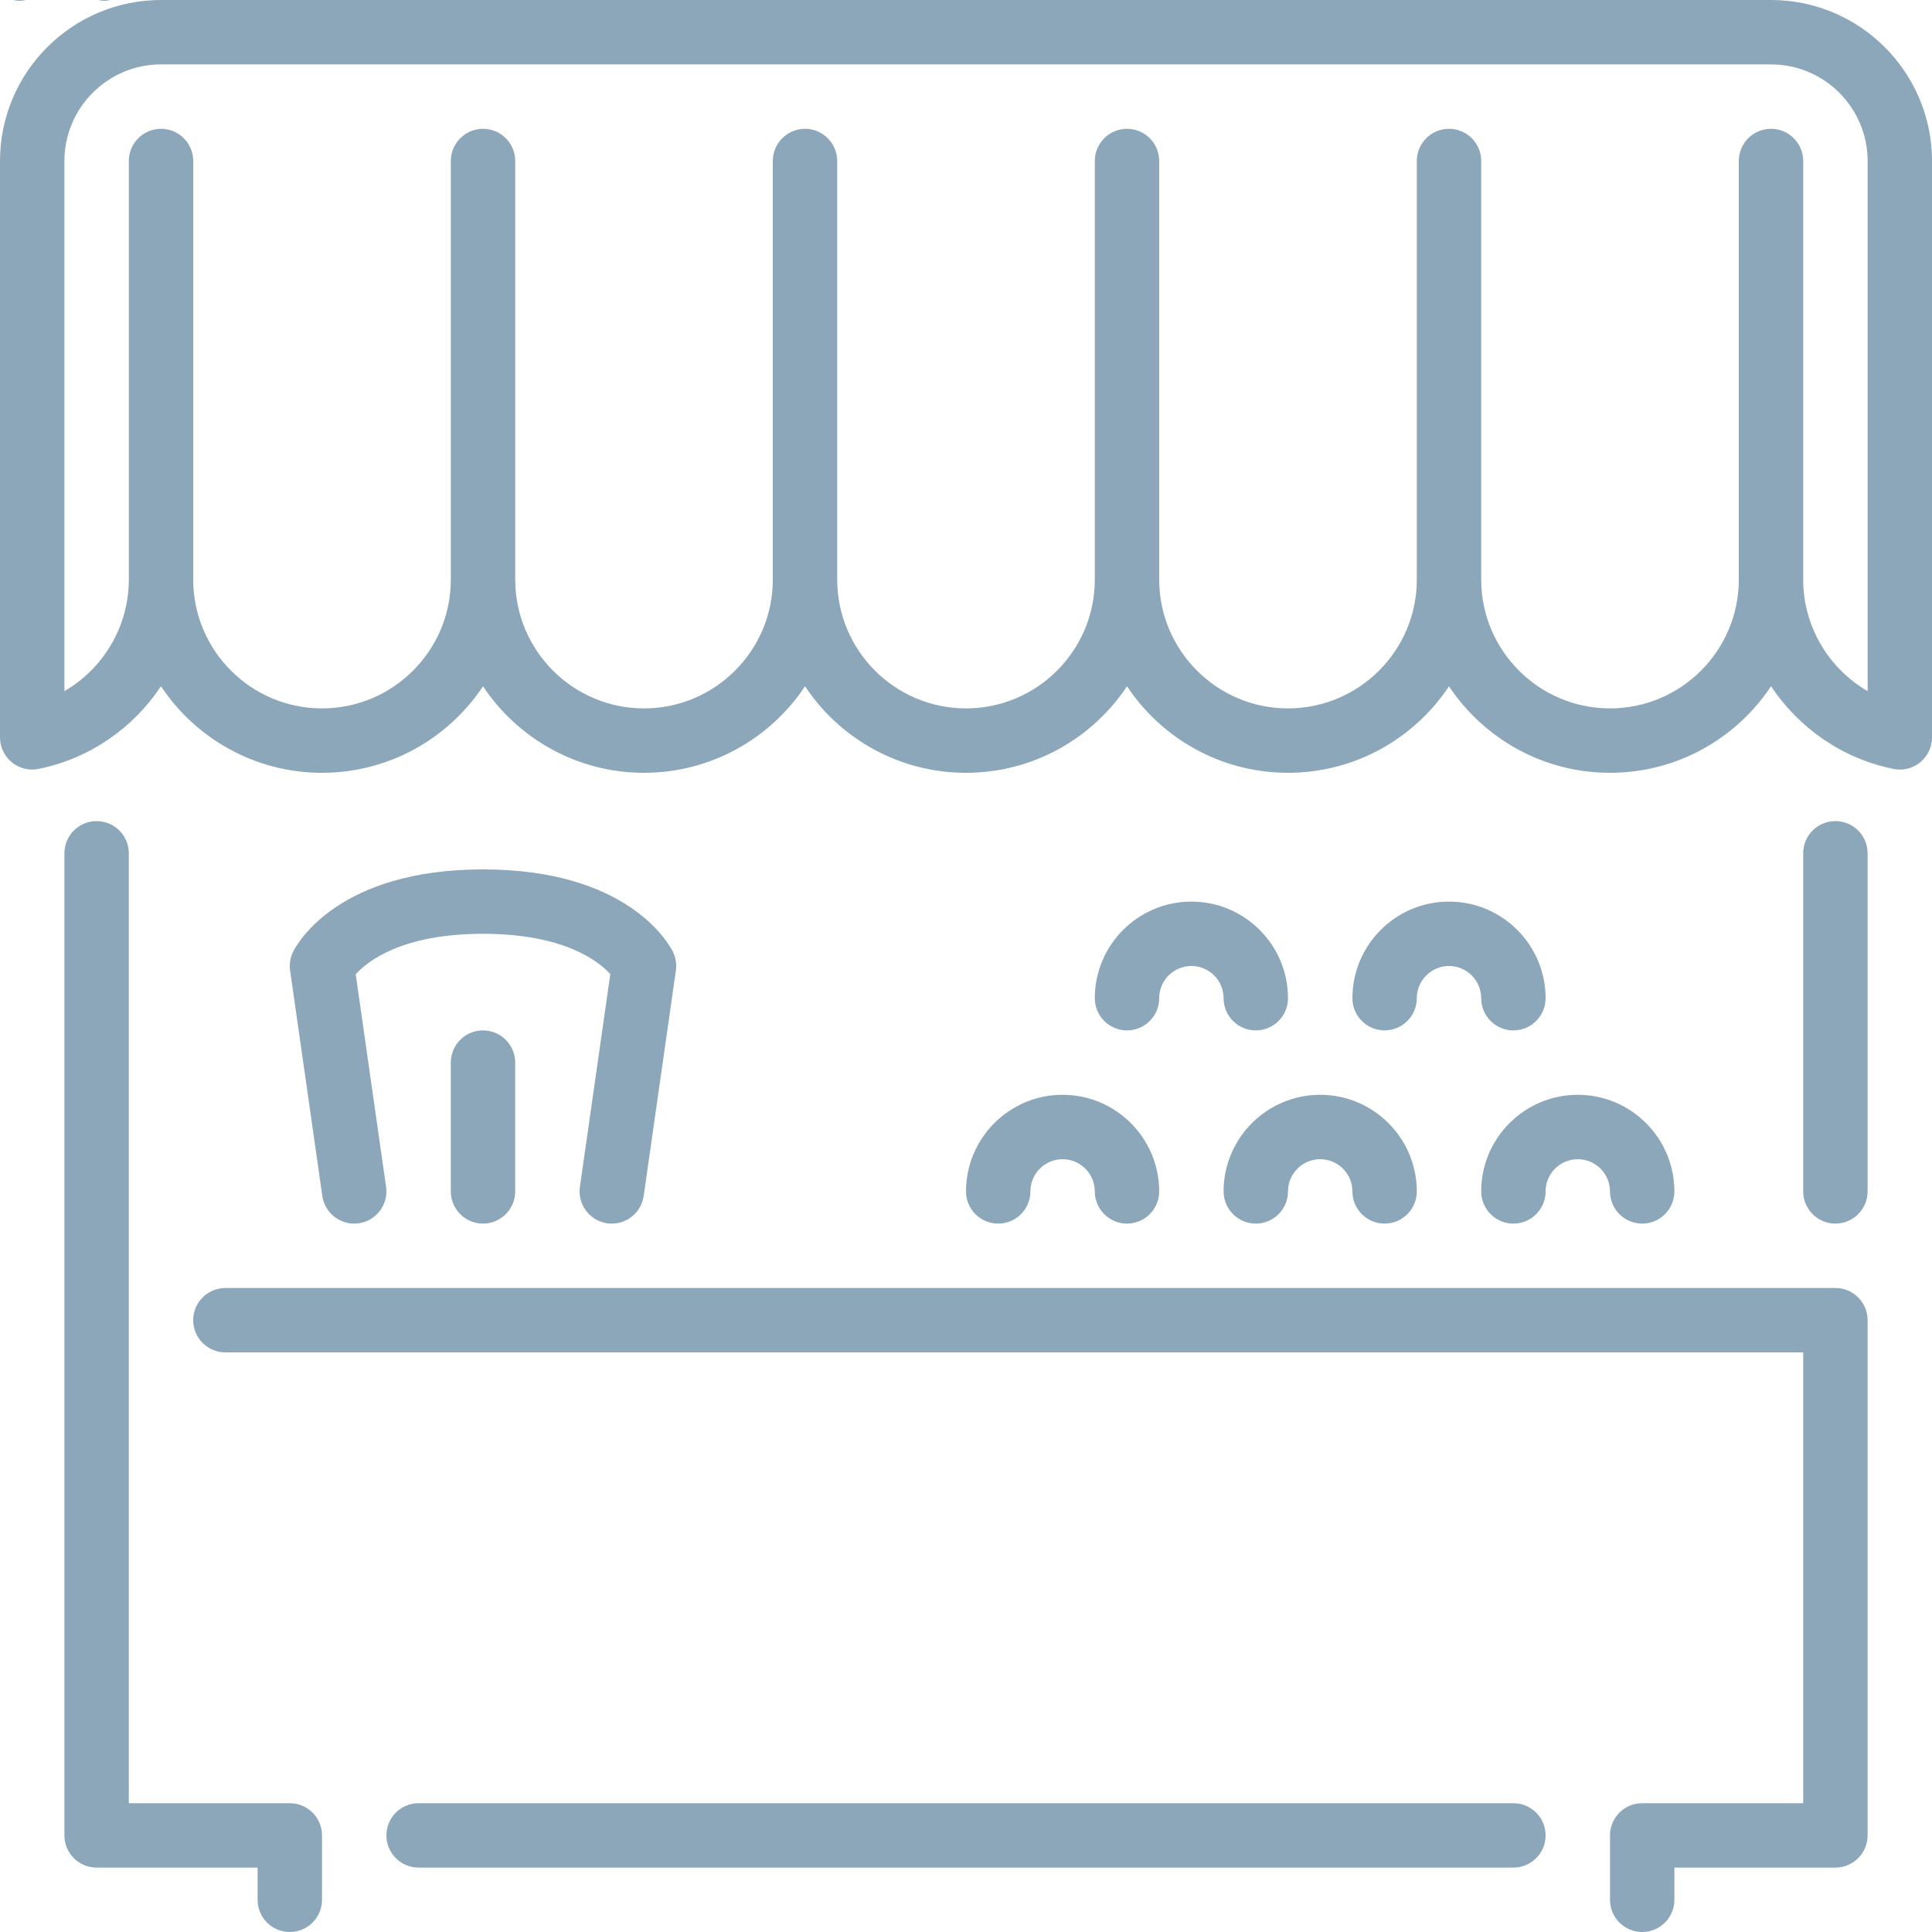 <svg fill="#8CA6BA" height="24" width="24" viewBox="0 0 512 512">Vectors and icons by<a href="https://www.svgrepo.com" target="_blank">SVG Repo</a>
    <g>
        <g>
            <g>
                <path d="M384,238.933c-14.114,0-25.6,11.486-25.6,25.6c0,4.71,3.823,8.533,8.533,8.533s8.533-3.823,8.533-8.533
				c0-4.702,3.831-8.533,8.533-8.533c4.702,0,8.533,3.831,8.533,8.533c0,4.71,3.823,8.533,8.533,8.533s8.533-3.823,8.533-8.533
				C409.6,250.419,398.114,238.933,384,238.933z"/>
                <path d="M119.467,281.6v34.133c0,4.71,3.823,8.533,8.533,8.533s8.533-3.823,8.533-8.533V281.6c0-4.71-3.823-8.533-8.533-8.533
				S119.467,276.89,119.467,281.6z"/>
                <path d="M160.922,324.181c0.418,0.06,0.819,0.085,1.22,0.085c4.181,0,7.825-3.072,8.44-7.322l8.533-59.733
				c0.247-1.724-0.043-3.473-0.811-5.026C177.186,249.958,166.298,230.4,128,230.4s-49.186,19.558-50.304,21.786
				c-0.768,1.553-1.058,3.302-0.811,5.026l8.533,59.733c0.666,4.659,5.018,7.902,9.66,7.236c4.659-0.666,7.902-4.992,7.236-9.66
				l-8.047-56.337c3.166-3.49,12.314-10.718,33.732-10.718c21.538,0,30.669,7.305,33.741,10.684l-8.055,56.371
				C153.02,319.189,156.262,323.516,160.922,324.181z"/>
                <path d="M76.8,477.867H34.133V226.133c0-4.71-3.823-8.533-8.533-8.533c-4.71,0-8.533,3.823-8.533,8.533V486.4
				c0,4.71,3.823,8.533,8.533,8.533h42.667v8.533c0,4.71,3.823,8.533,8.533,8.533s8.533-3.823,8.533-8.533V486.4
				C85.333,481.69,81.51,477.867,76.8,477.867z"/>
                <path d="M401.067,477.867H110.933c-4.71,0-8.533,3.823-8.533,8.533s3.823,8.533,8.533,8.533h290.133
				c4.71,0,8.533-3.823,8.533-8.533S405.777,477.867,401.067,477.867z"/>
                <path d="M486.4,341.333H59.733c-4.71,0-8.533,3.823-8.533,8.533s3.823,8.533,8.533,8.533h418.133v119.467H435.2
				c-4.71,0-8.533,3.823-8.533,8.533v17.067c0,4.71,3.823,8.533,8.533,8.533s8.533-3.823,8.533-8.533v-8.533H486.4
				c4.71,0,8.533-3.823,8.533-8.533V349.867C494.933,345.156,491.11,341.333,486.4,341.333z"/>
                <path d="M324.267,315.733c0,4.71,3.823,8.533,8.533,8.533c4.71,0,8.533-3.823,8.533-8.533c0-4.702,3.831-8.533,8.533-8.533
				s8.533,3.831,8.533,8.533c0,4.71,3.823,8.533,8.533,8.533s8.533-3.823,8.533-8.533c0-14.114-11.486-25.6-25.6-25.6
				S324.267,301.619,324.267,315.733z"/>
                <path d="M486.4,217.6c-4.71,0-8.533,3.823-8.533,8.533v89.6c0,4.71,3.823,8.533,8.533,8.533s8.533-3.823,8.533-8.533v-89.6
				C494.933,221.423,491.11,217.6,486.4,217.6z"/>
                <path d="M469.333,0H42.667C19.14,0,0,19.14,0,42.667v152.738c0,2.569,1.152,4.992,3.132,6.613c1.988,1.613,4.591,2.27,7.1,1.749
				c13.628-2.765,25.114-10.897,32.427-21.914c9.173,13.824,24.883,22.946,42.675,22.946c17.784,0,33.485-9.114,42.667-22.929
				c9.182,13.815,24.883,22.929,42.667,22.929s33.485-9.114,42.667-22.929C222.515,195.686,238.217,204.8,256,204.8
				c17.784,0,33.485-9.114,42.667-22.929c9.182,13.815,24.883,22.929,42.667,22.929c17.783,0,33.485-9.114,42.667-22.929
				c9.182,13.815,24.883,22.929,42.667,22.929c17.792,0,33.502-9.122,42.675-22.946c7.313,11.017,18.799,19.149,32.427,21.914
				c2.517,0.538,5.112-0.128,7.1-1.749c1.98-1.621,3.132-4.045,3.132-6.613V42.667C512,19.14,492.86,0,469.333,0z M494.933,183.159
				c-10.3-5.973-17.067-17.143-17.067-29.559V42.667c0-4.71-3.823-8.533-8.533-8.533s-8.533,3.823-8.533,8.533V153.6
				c0,18.825-15.309,34.133-34.133,34.133s-34.133-15.309-34.133-34.133V42.667c0-4.71-3.823-8.533-8.533-8.533
				s-8.533,3.823-8.533,8.533V153.6c0,18.825-15.309,34.133-34.133,34.133c-18.825,0-34.133-15.309-34.133-34.133V42.667
				c0-4.71-3.823-8.533-8.533-8.533s-8.533,3.823-8.533,8.533V153.6c0,18.825-15.309,34.133-34.133,34.133
				c-18.825,0-34.133-15.309-34.133-34.133V42.667c0-4.71-3.823-8.533-8.533-8.533c-4.71,0-8.533,3.823-8.533,8.533V153.6
				c0,18.825-15.309,34.133-34.133,34.133s-34.133-15.309-34.133-34.133V42.667c0-4.71-3.823-8.533-8.533-8.533
				s-8.533,3.823-8.533,8.533V153.6c0,18.825-15.309,34.133-34.133,34.133c-18.825,0-34.133-15.309-34.133-34.133V42.667
				c0-4.71-3.823-8.533-8.533-8.533c-4.71,0-8.533,3.823-8.533,8.533V153.6c0,12.416-6.767,23.586-17.067,29.559V42.667
				c0-14.114,11.486-25.6,25.6-25.6h426.667c14.114,0,25.6,11.486,25.6,25.6V183.159z"/>
                <path d="M256,315.733c0,4.71,3.823,8.533,8.533,8.533c4.71,0,8.533-3.823,8.533-8.533c0-4.702,3.831-8.533,8.533-8.533
				c4.702,0,8.533,3.831,8.533,8.533c0,4.71,3.823,8.533,8.533,8.533s8.533-3.823,8.533-8.533c0-14.114-11.486-25.6-25.6-25.6
				S256,301.619,256,315.733z"/>
                <path d="M315.733,238.933c-14.114,0-25.6,11.486-25.6,25.6c0,4.71,3.823,8.533,8.533,8.533s8.533-3.823,8.533-8.533
				c0-4.702,3.831-8.533,8.533-8.533s8.533,3.831,8.533,8.533c0,4.71,3.823,8.533,8.533,8.533c4.71,0,8.533-3.823,8.533-8.533
				C341.333,250.419,329.847,238.933,315.733,238.933z"/>
                <path d="M392.533,315.733c0,4.71,3.823,8.533,8.533,8.533s8.533-3.823,8.533-8.533c0-4.702,3.831-8.533,8.533-8.533
				s8.533,3.831,8.533,8.533c0,4.71,3.823,8.533,8.533,8.533s8.533-3.823,8.533-8.533c0-14.114-11.486-25.6-25.6-25.6
				S392.533,301.619,392.533,315.733z"/>
            </g>
        </g>
    </g>
</svg>